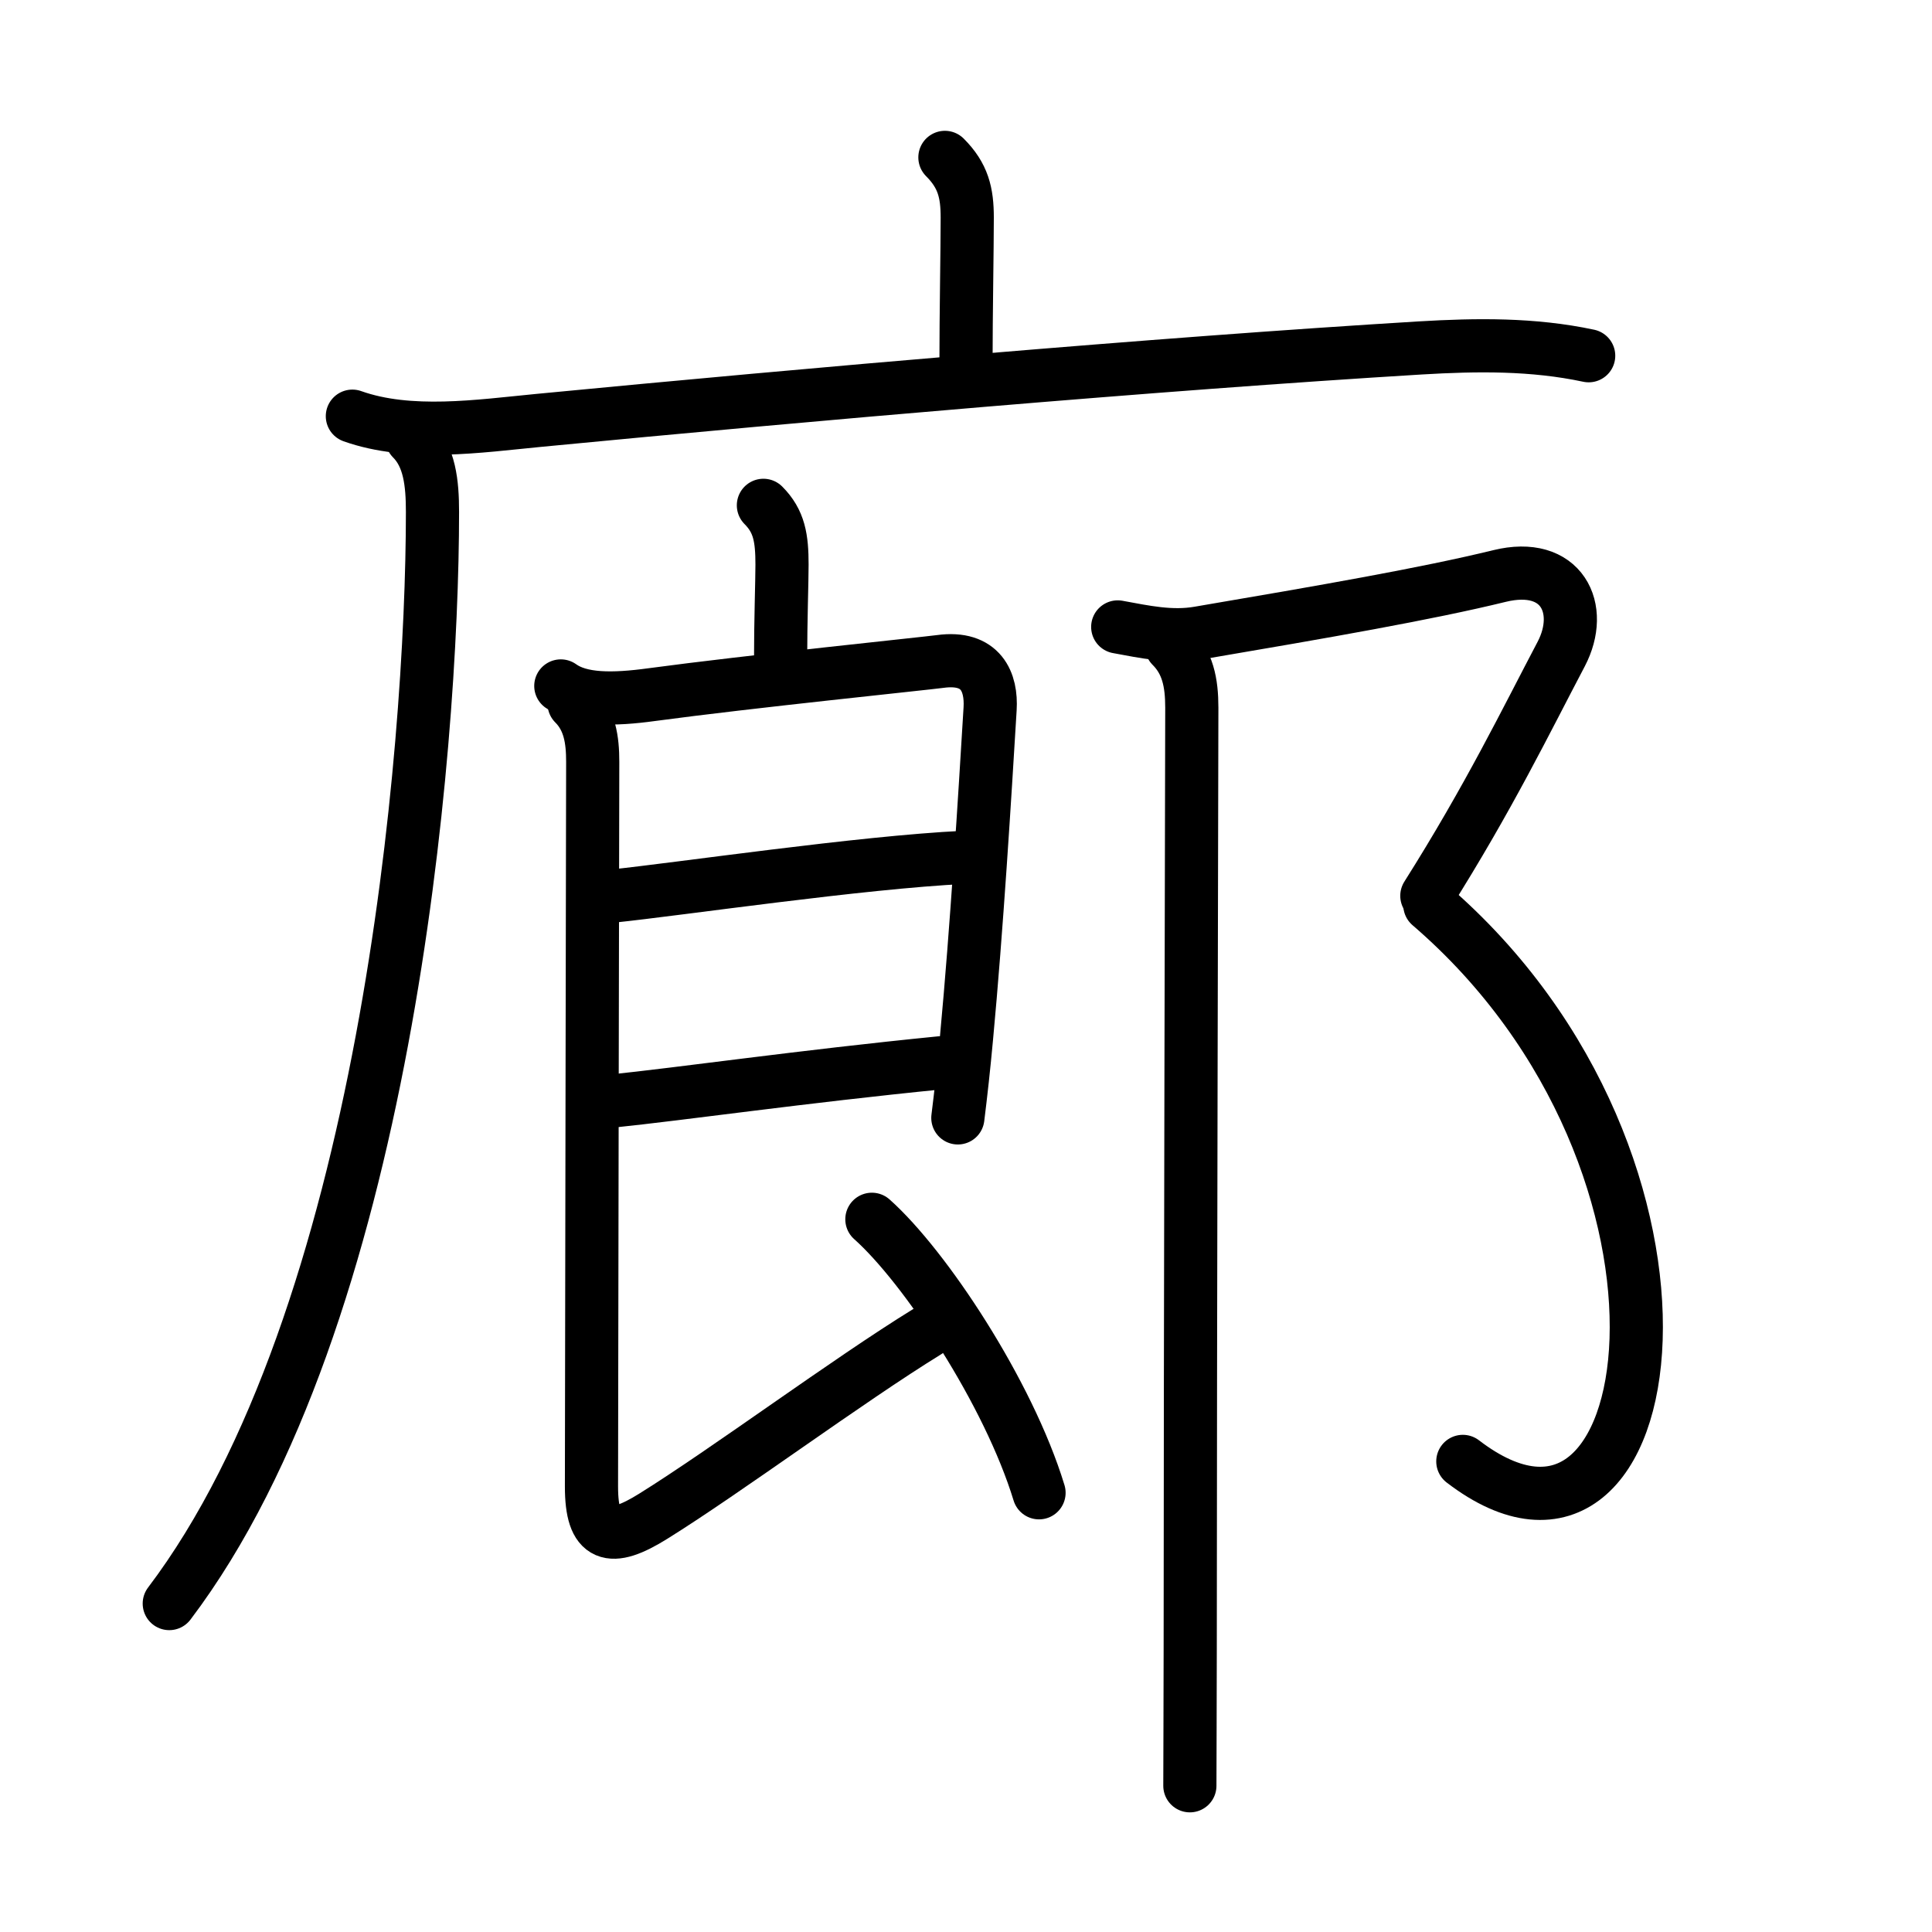 <svg xmlns="http://www.w3.org/2000/svg" width="109" height="109" viewBox="0 0 109 109" style="fill:none;stroke:currentColor;stroke-width:3;stroke-linecap:round;stroke-linejoin:round;">
<path id="kvg:05eca-s1" d="M53.31,8.88c1.03,1.03,1.26,1.99,1.26,3.4c0,1.71-0.07,5.46-0.07,8.21"/>
<path id="kvg:05eca-s2" d="M19.88,23.48c3.23,1.15,7.17,0.56,10.49,0.24c15.26-1.47,34.91-3.19,49.76-4.09c3.19-0.19,6.36-0.23,9.5,0.44"/>
<path id="kvg:05eca-s3" d="M23.24,24.75c1,1,1.16,2.5,1.16,4.13c0,13.5-2.66,45.49-14.85,61.59"/>
<path id="kvg:05eca-s4" d="M43.07,28.51c0.9,0.9,1.05,1.86,1.05,3.35c0,0.95-0.08,3.11-0.08,5.44"/>
<path id="kvg:05eca-s5" d="M31.64,38.7c1.11,0.8,2.94,0.79,5.13,0.49c5.49-0.74,15.29-1.74,16.27-1.87c2.33-0.32,2.91,1.18,2.82,2.67c-0.3,4.97-0.76,12.46-1.33,18.55c-0.15,1.64-0.32,3.17-0.49,4.53"/>
<path id="kvg:05eca-s6" d="M34.51,50.56c3.85-0.4,14.06-1.91,19.9-2.19"/>
<path id="kvg:05eca-s7" d="M34.42,62.13c4.17-0.43,10.71-1.38,18.66-2.17"/>
<path id="kvg:05eca-s8" d="M32.39,39.7c0.89,0.89,1.05,2.05,1.05,3.28c0,0.83-0.06,31.26-0.07,40.89c0,2.89,1.06,3.19,3.49,1.67c4.13-2.57,10.98-7.66,15.45-10.41"/>
<path id="kvg:05eca-s9" d="M49.19,68.79c3,2.67,7.71,9.79,9.43,15.43"/>
<path id="kvg:05eca-s10" d="M63.06,35.37c1.53,0.28,3.02,0.61,4.58,0.34c7.11-1.21,12.86-2.21,16.95-3.21c3.53-0.87,4.83,1.84,3.49,4.4C86.12,40.62,84,45,80.5,50.54"/>
<path id="kvg:05eca-s11" d="M80.67,51.06C97.75,65.75,94,91.25,82.53,82.45"/>
<path id="kvg:05eca-s12" d="M66.09,36.45c0.92,0.92,1.15,2.05,1.15,3.48c0,0.71-0.09,36.82-0.09,53.07c0,3.53-0.02,5.75-0.02,7.75"/>
</svg>